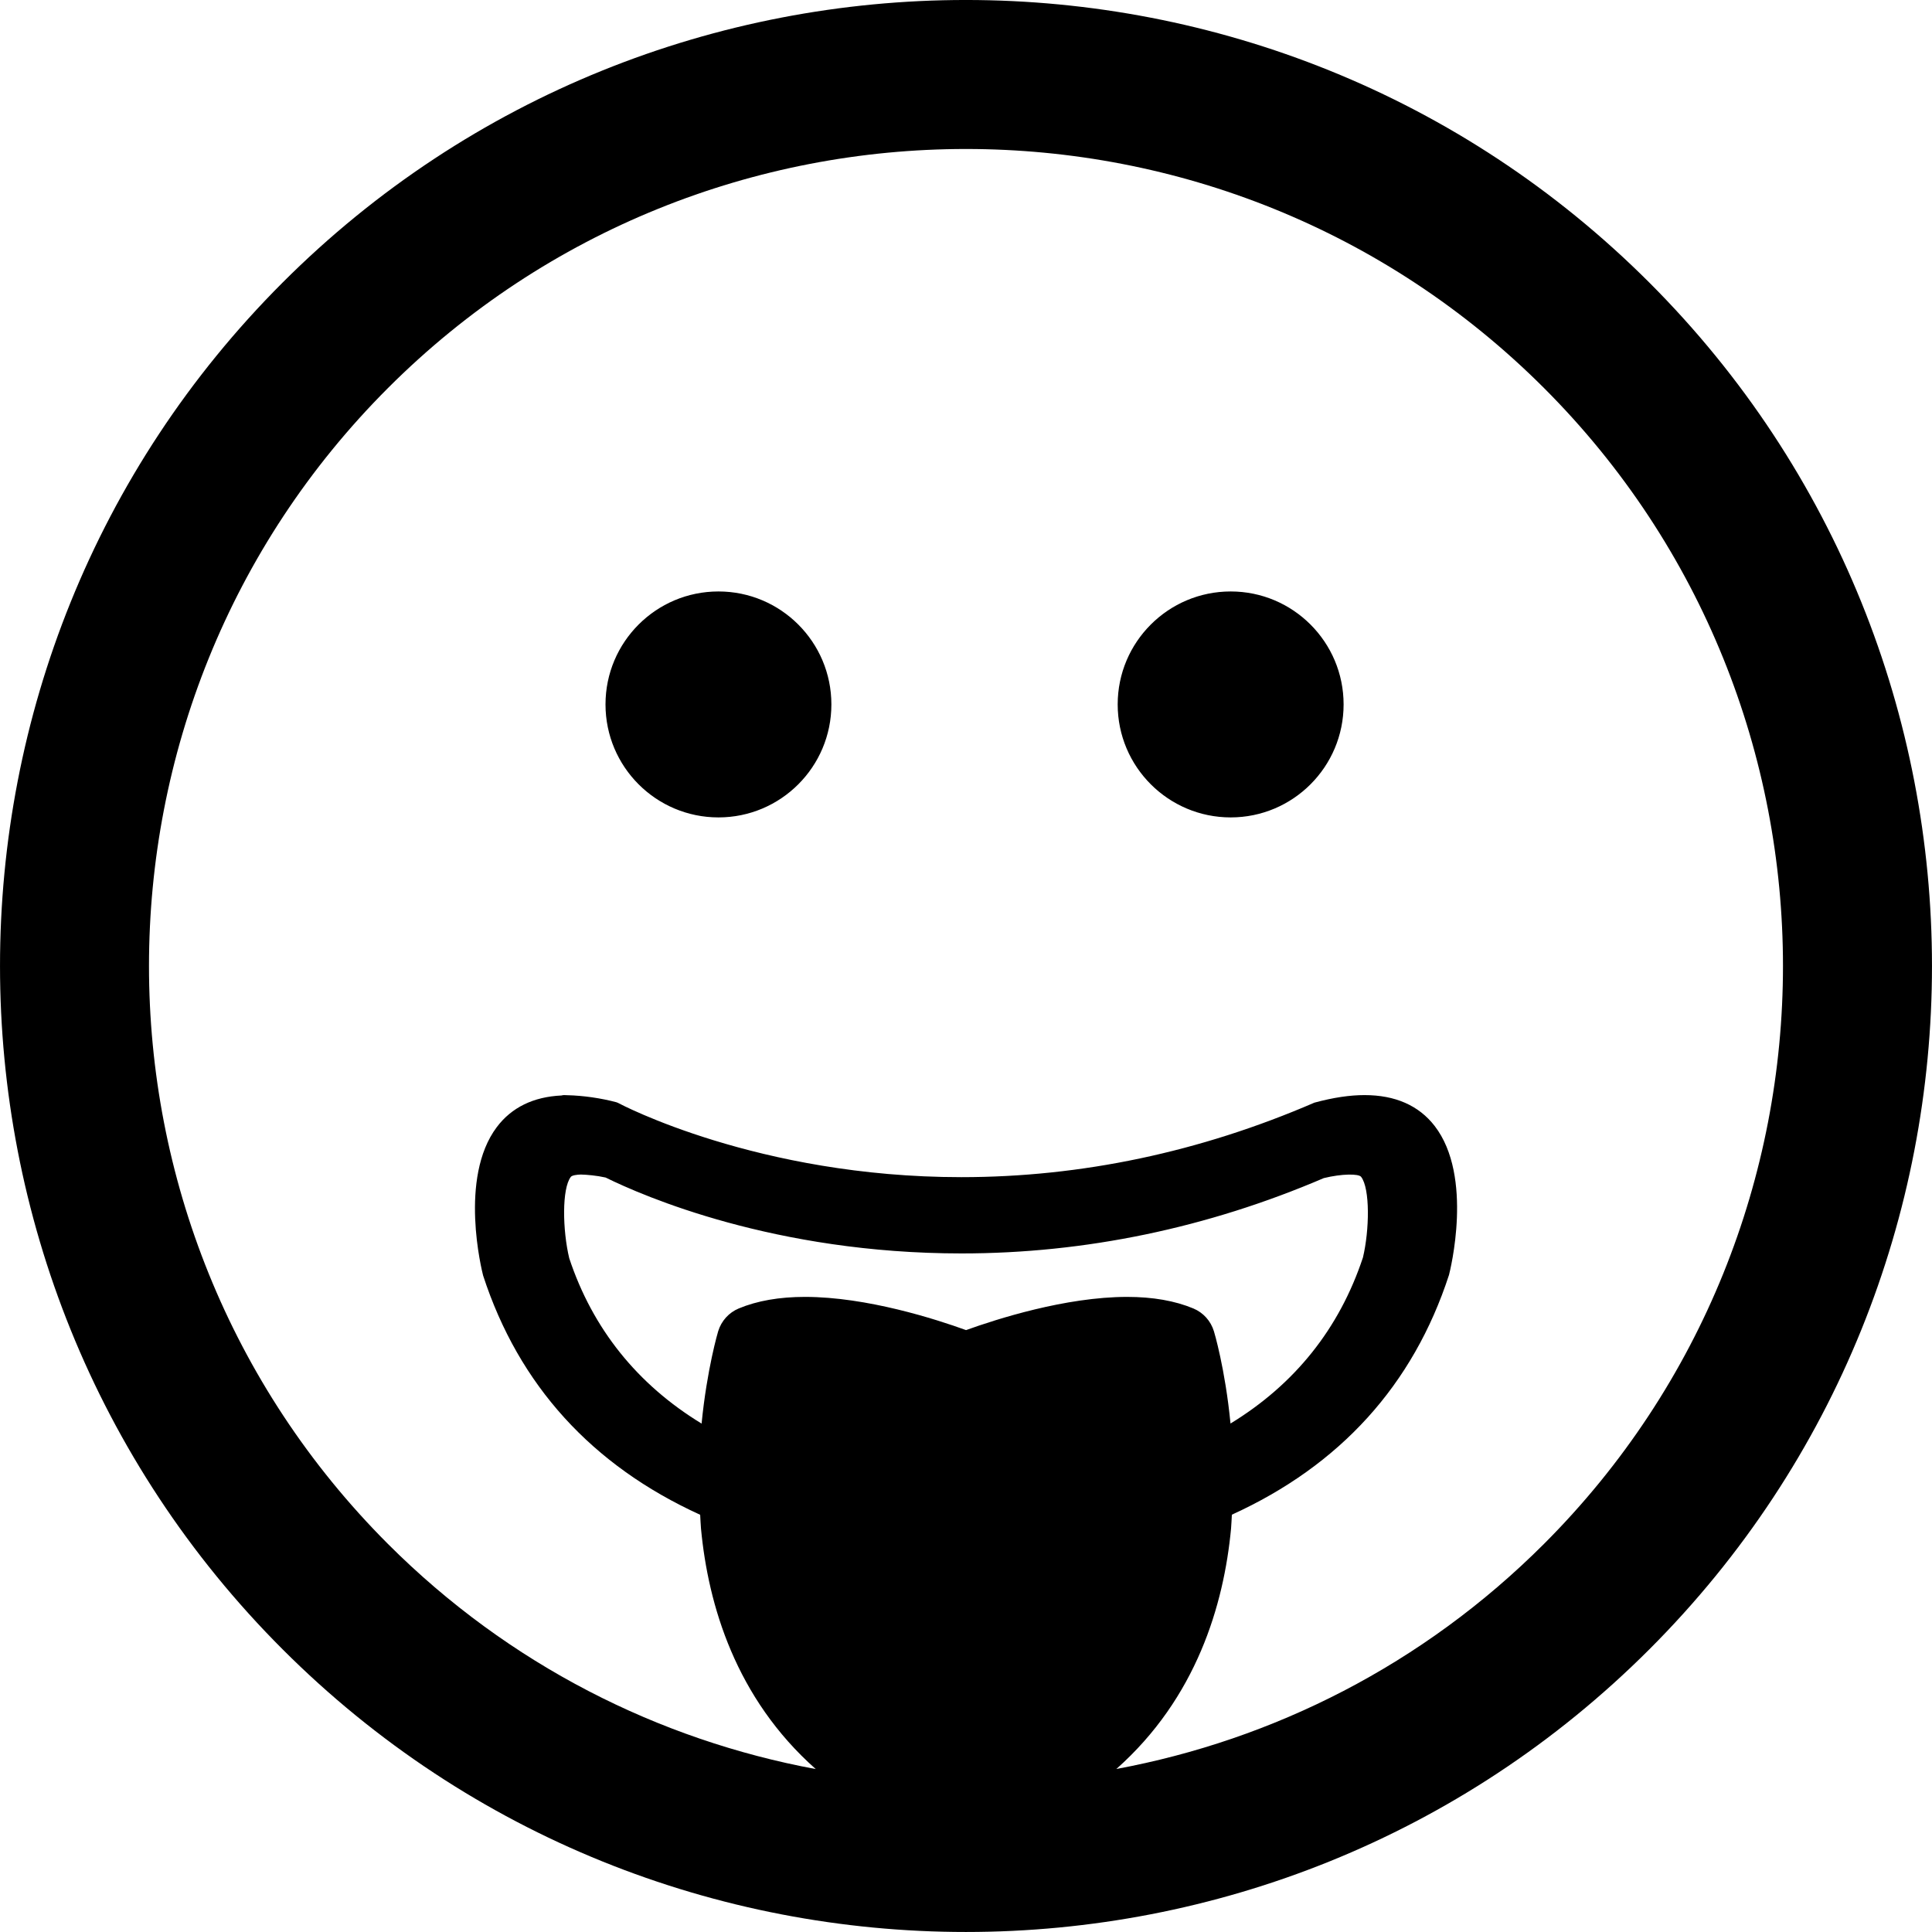 <?xml version="1.0" encoding="iso-8859-1"?>
<!-- Generator: Adobe Illustrator 16.0.0, SVG Export Plug-In . SVG Version: 6.00 Build 0)  -->
<!DOCTYPE svg PUBLIC "-//W3C//DTD SVG 1.1//EN" "http://www.w3.org/Graphics/SVG/1.1/DTD/svg11.dtd">
<svg version="1.1" id="Capa_1" xmlns="http://www.w3.org/2000/svg" xmlns:xlink="http://www.w3.org/1999/xlink" x="0px" y="0px"
	 width="106.06px" height="106.059px" viewBox="0 0 106.06 106.059" style="enable-background:new 0 0 106.06 106.059;"
	 xml:space="preserve">
<g>
	<path d="M15.517,90.545c20.682,20.686,54.34,20.686,75.028-0.004c20.686-20.684,20.684-54.341,0.002-75.024
		C69.857-5.172,36.199-5.172,15.515,15.511C-5.172,36.198-5.17,69.858,15.517,90.545z M44.189,71.195
		c-1.404,0-2.627,0.214-3.635,0.635c-0.543,0.227-0.955,0.683-1.129,1.251c-0.008,0.023-0.617,2.079-0.91,5.069
		c-3.523-2.146-5.979-5.201-7.266-9.077c-0.369-1.54-0.41-3.828,0.088-4.468c0.068-0.086,0.338-0.122,0.547-0.127
		c0.326,0.007,0.871,0.054,1.361,0.164c2.055,1.013,9.283,4.167,19.539,4.167c6.785,0,13.502-1.399,19.888-4.136
		c0.996-0.244,1.912-0.244,2.047-0.07c0.5,0.643,0.459,2.929,0.102,4.427c-1.297,3.913-3.75,6.969-7.271,9.116
		c-0.293-3.021-0.904-5.048-0.91-5.063c-0.174-0.569-0.584-1.025-1.129-1.253c-1.008-0.421-2.23-0.635-3.633-0.635
		c-3.39,0-7.196,1.228-8.845,1.823C51.388,72.422,47.588,71.195,44.189,71.195z M21.302,21.299
		C38.794,3.806,67.262,3.804,84.76,21.301c17.494,17.494,17.492,45.963-0.002,63.455C78.114,91.4,69.891,95.512,61.284,97.111
		c4.39-3.894,5.902-9.001,6.297-13.202c0.023-0.248,0.027-0.506,0.044-0.758c5.938-2.705,9.95-7.114,11.92-13.161
		c0.057-0.219,1.362-5.4-0.789-8.181c-0.871-1.123-2.164-1.692-3.849-1.692c-0.805,0-1.707,0.132-2.752,0.415
		c-6.278,2.714-12.801,4.09-19.381,4.09c-11.178,0-18.76-4.03-18.834-4.07c-0.035-0.019-0.072-0.032-0.109-0.044
		c-0.848-0.226-1.82-0.364-2.67-0.384v0.002c-0.021-0.003-0.041-0.004-0.063-0.004l-0.133-0.005c-0.047,0-0.094,0.008-0.139,0.021
		c-1.547,0.073-2.742,0.657-3.555,1.738c-2.098,2.789-0.814,7.896-0.75,8.145c1.959,6.021,5.977,10.431,11.916,13.135
		c0.018,0.251,0.021,0.511,0.045,0.758c0.395,4.201,1.908,9.309,6.299,13.201c-8.607-1.597-16.836-5.71-23.48-12.354
		C3.804,67.261,3.806,38.793,21.302,21.299z M33.24,38.67c0-3.424,2.777-6.201,6.201-6.201c3.422,0,6.199,2.777,6.199,6.201
		c0,3.426-2.777,6.203-6.199,6.203C36.017,44.873,33.24,42.095,33.24,38.67z M61.357,38.67c0-3.424,2.779-6.201,6.203-6.201
		c3.422,0,6.199,2.777,6.199,6.201c0,3.426-2.777,6.203-6.199,6.203C64.137,44.873,61.357,42.095,61.357,38.67z"/>
</g>
<g>
</g>
<g>
</g>
<g>
</g>
<g>
</g>
<g>
</g>
<g>
</g>
<g>
</g>
<g>
</g>
<g>
</g>
<g>
</g>
<g>
</g>
<g>
</g>
<g>
</g>
<g>
</g>
<g>
</g>
</svg>
